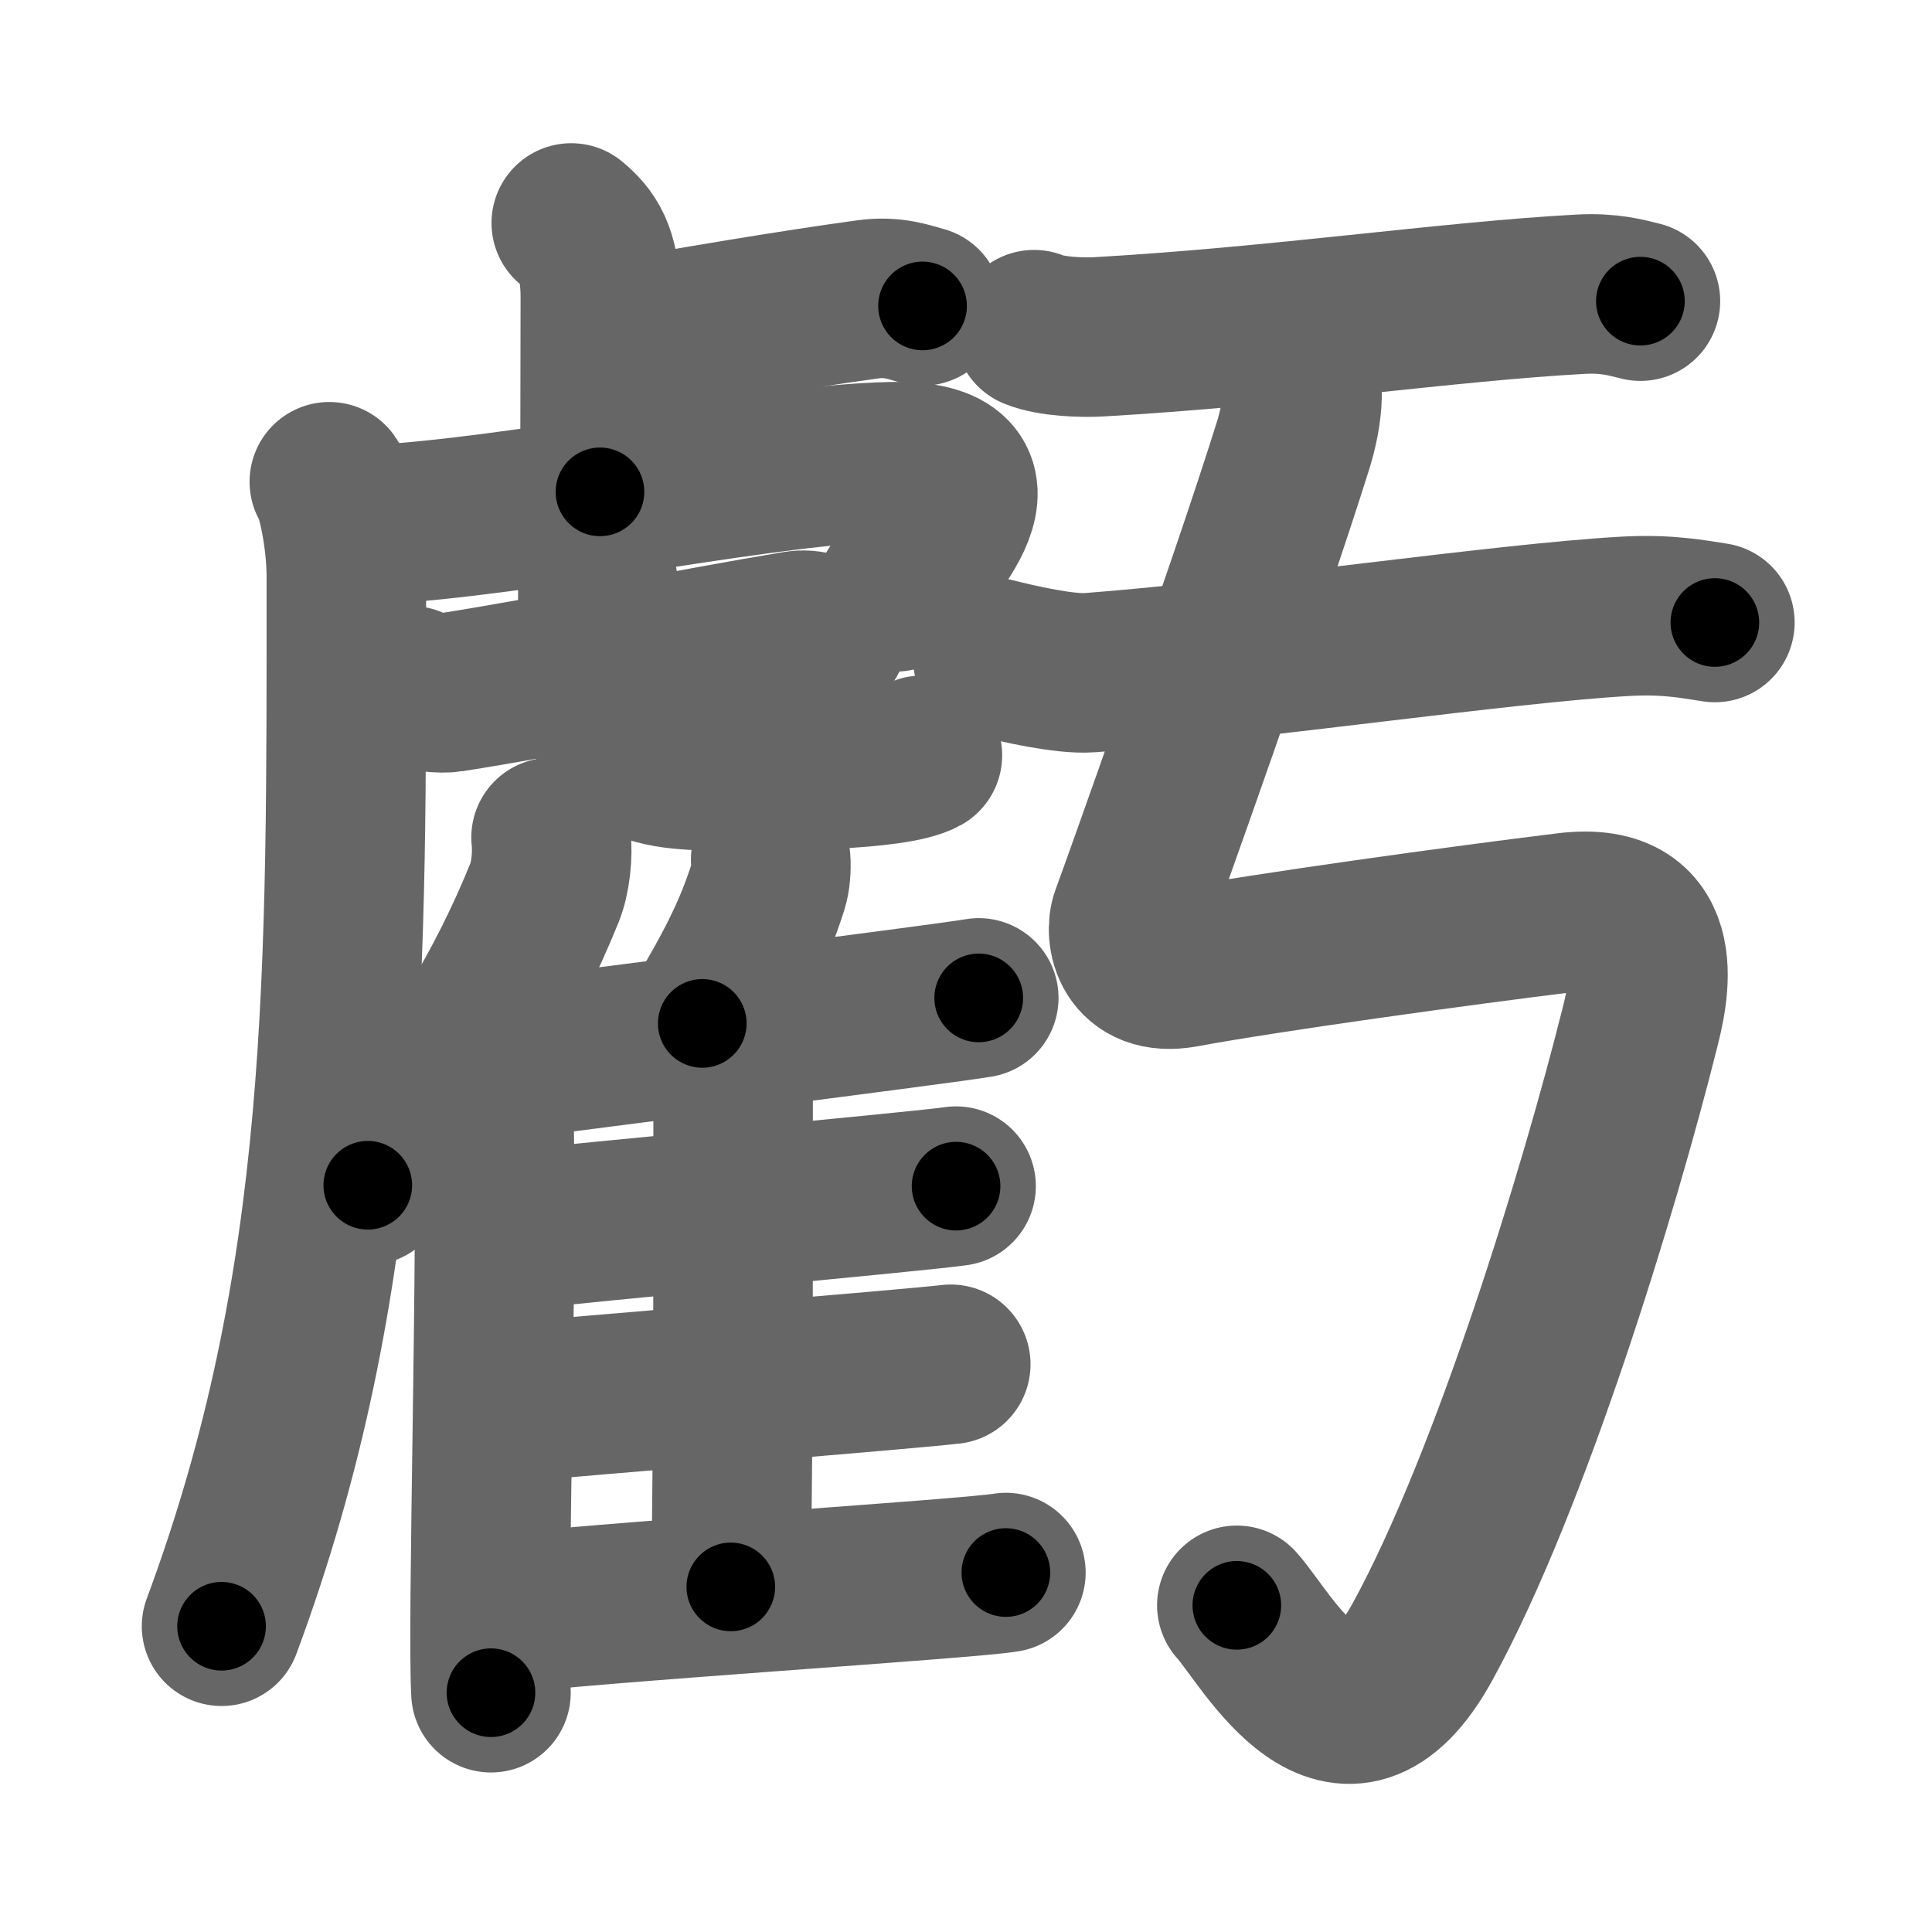<svg xmlns="http://www.w3.org/2000/svg" width="109" height="109" viewBox="0 0 109 109" id="8667"><g fill="none" stroke="#666" stroke-width="9" stroke-linecap="round" stroke-linejoin="round"><g><g><g><path d="M32.23,12.58c0.92,0.77,1.64,1.66,1.64,4.19c0,4.92-0.02,6.84-0.02,10.98" /><path d="M34.27,19.27c4.67-0.82,10.36-1.79,14.69-2.38c1.46-0.2,2.36,0.18,3.09,0.37" /><g><path d="M18.58,27.18c0.42,0.58,0.96,3.24,0.96,5.32c0,22.25,0.21,39.75-7.04,59.25" /></g><path d="M19.59,29.26c0.7,0.18,1.93,0.34,3.09,0.24c9.07-0.75,20.74-3.3,27.62-3.45c7.26-0.16,2.04,5.33,0.23,7.34" /><g><g><path d="M23.19,38.69c0.5,0.37,1.73,0.45,2.24,0.37c5.2-0.81,14.05-2.57,19.49-3.47c0.83-0.14,1.34,0.18,1.76,0.36" /></g><path d="M32.92,30.18c0.35,0.45,0.81,2.22,0.81,2.84c0,4.98-0.06,1.64-0.06,3.87c0,6.61,3.1,6.61,8.11,6.61c1.86,0,8.65,0,10.26-0.89" /></g></g><g><g><path d="M31.09,47.25c0.11,0.99-0.03,2.28-0.37,3.12c-2.19,5.39-4.96,9.95-9.97,16.5" /><path d="M27.01,59.74c0.45,0.53,0.8,1.71,0.83,2.54c0.27,7.38-0.37,29.38-0.14,33.22" /></g><path d="M43.48,48.5c0.04,0.47-0.01,1.09-0.14,1.5c-0.82,2.59-1.85,4.59-3.72,7.74" /><path d="M27.71,59.9c5.26-0.7,25.26-3.22,27.51-3.6" /><path d="M40.9,58.94c0.25,0.27,0.46,0.65,0.46,1.12c0,4.79,0.03,21.93-0.13,29.47" /><path d="M28.42,69.48c4.96-0.58,23.39-2.25,25.52-2.56" /><path d="M27.82,79.21c5.23-0.48,23.58-1.97,25.82-2.24" /><path d="M27.82,91.13c5.26-0.7,26.68-2.03,28.93-2.41" /></g></g><g><g><g><path d="M58.34,18.6c0.97,0.4,2.73,0.46,3.7,0.4c10.14-0.58,19.71-2,27.13-2.4c1.61-0.09,2.57,0.19,3.38,0.39" /></g><g><path d="M56,37.09c1.44,0.36,4.08,0.97,5.5,0.86c9.25-0.7,23.28-2.79,30.22-3.18c2.39-0.13,3.83,0.17,5.03,0.35" /></g></g><path d="M72.74,20c1.12,0.97,0.73,3.49,0.22,5.11C70.5,33,64.16,50.73,63.79,51.7c-0.37,0.97,0.01,3.45,2.98,2.9c4.61-0.86,15.68-2.39,21.65-3.12s4.52,4.85,4.08,6.58C90.26,67,85.25,83.5,80.27,92.6c-4.49,8.21-8.79-0.16-10.49-2.03" /></g></g></g><g fill="none" stroke="#000" stroke-width="5" stroke-linecap="round" stroke-linejoin="round"><g><g><g><path d="M32.23,12.58c0.92,0.77,1.64,1.66,1.64,4.19c0,4.92-0.02,6.84-0.02,10.98" stroke-dasharray="15.66" stroke-dashoffset="15.66"><animate id="0" attributeName="stroke-dashoffset" values="15.66;0" dur="0.16s" fill="freeze" begin="0s;8667.click" /></path><path d="M34.27,19.27c4.67-0.82,10.36-1.79,14.69-2.38c1.46-0.2,2.36,0.18,3.09,0.37" stroke-dasharray="18.02" stroke-dashoffset="18.02"><animate attributeName="stroke-dashoffset" values="18.02" fill="freeze" begin="8667.click" /><animate id="1" attributeName="stroke-dashoffset" values="18.02;0" dur="0.18s" fill="freeze" begin="0.end" /></path><g><path d="M18.58,27.18c0.42,0.58,0.96,3.24,0.96,5.32c0,22.25,0.21,39.75-7.04,59.25" stroke-dasharray="65.48" stroke-dashoffset="65.48"><animate attributeName="stroke-dashoffset" values="65.48" fill="freeze" begin="8667.click" /><animate id="2" attributeName="stroke-dashoffset" values="65.48;0" dur="0.49s" fill="freeze" begin="1.end" /></path></g><path d="M19.59,29.26c0.7,0.18,1.93,0.34,3.09,0.24c9.07-0.75,20.74-3.3,27.62-3.45c7.26-0.16,2.04,5.33,0.23,7.34" stroke-dasharray="42.27" stroke-dashoffset="42.27"><animate attributeName="stroke-dashoffset" values="42.27" fill="freeze" begin="8667.click" /><animate id="3" attributeName="stroke-dashoffset" values="42.27;0" dur="0.42s" fill="freeze" begin="2.end" /></path><g><g><path d="M23.19,38.69c0.5,0.37,1.73,0.45,2.24,0.37c5.2-0.81,14.05-2.57,19.49-3.47c0.83-0.14,1.34,0.18,1.76,0.36" stroke-dasharray="23.94" stroke-dashoffset="23.94"><animate attributeName="stroke-dashoffset" values="23.94" fill="freeze" begin="8667.click" /><animate id="4" attributeName="stroke-dashoffset" values="23.94;0" dur="0.24s" fill="freeze" begin="3.end" /></path></g><path d="M32.92,30.18c0.35,0.45,0.81,2.22,0.81,2.84c0,4.98-0.06,1.64-0.06,3.87c0,6.61,3.1,6.61,8.11,6.61c1.86,0,8.65,0,10.26-0.89" stroke-dasharray="29.74" stroke-dashoffset="29.74"><animate attributeName="stroke-dashoffset" values="29.74" fill="freeze" begin="8667.click" /><animate id="5" attributeName="stroke-dashoffset" values="29.74;0" dur="0.3s" fill="freeze" begin="4.end" /></path></g></g><g><g><path d="M31.09,47.25c0.11,0.99-0.03,2.28-0.37,3.12c-2.19,5.39-4.96,9.95-9.97,16.5" stroke-dasharray="22.51" stroke-dashoffset="22.51"><animate attributeName="stroke-dashoffset" values="22.51" fill="freeze" begin="8667.click" /><animate id="6" attributeName="stroke-dashoffset" values="22.51;0" dur="0.23s" fill="freeze" begin="5.end" /></path><path d="M27.01,59.74c0.45,0.53,0.8,1.71,0.83,2.54c0.27,7.38-0.37,29.38-0.14,33.22" stroke-dasharray="35.93" stroke-dashoffset="35.93"><animate attributeName="stroke-dashoffset" values="35.93" fill="freeze" begin="8667.click" /><animate id="7" attributeName="stroke-dashoffset" values="35.93;0" dur="0.36s" fill="freeze" begin="6.end" /></path></g><path d="M43.48,48.5c0.04,0.47-0.01,1.09-0.14,1.5c-0.82,2.59-1.85,4.59-3.72,7.74" stroke-dasharray="10.12" stroke-dashoffset="10.12"><animate attributeName="stroke-dashoffset" values="10.12" fill="freeze" begin="8667.click" /><animate id="8" attributeName="stroke-dashoffset" values="10.12;0" dur="0.1s" fill="freeze" begin="7.end" /></path><path d="M27.71,59.9c5.26-0.7,25.26-3.22,27.51-3.6" stroke-dasharray="27.74" stroke-dashoffset="27.74"><animate attributeName="stroke-dashoffset" values="27.74" fill="freeze" begin="8667.click" /><animate id="9" attributeName="stroke-dashoffset" values="27.74;0" dur="0.28s" fill="freeze" begin="8.end" /></path><path d="M40.9,58.94c0.25,0.27,0.46,0.65,0.46,1.12c0,4.79,0.03,21.93-0.13,29.47" stroke-dasharray="30.71" stroke-dashoffset="30.71"><animate attributeName="stroke-dashoffset" values="30.71" fill="freeze" begin="8667.click" /><animate id="10" attributeName="stroke-dashoffset" values="30.71;0" dur="0.31s" fill="freeze" begin="9.end" /></path><path d="M28.42,69.48c4.96-0.58,23.39-2.25,25.52-2.56" stroke-dasharray="25.65" stroke-dashoffset="25.65"><animate attributeName="stroke-dashoffset" values="25.65" fill="freeze" begin="8667.click" /><animate id="11" attributeName="stroke-dashoffset" values="25.65;0" dur="0.26s" fill="freeze" begin="10.end" /></path><path d="M27.82,79.21c5.23-0.48,23.58-1.97,25.82-2.24" stroke-dasharray="25.92" stroke-dashoffset="25.92"><animate attributeName="stroke-dashoffset" values="25.92" fill="freeze" begin="8667.click" /><animate id="12" attributeName="stroke-dashoffset" values="25.92;0" dur="0.26s" fill="freeze" begin="11.end" /></path><path d="M27.82,91.13c5.26-0.7,26.68-2.03,28.93-2.41" stroke-dasharray="29.03" stroke-dashoffset="29.03"><animate attributeName="stroke-dashoffset" values="29.03" fill="freeze" begin="8667.click" /><animate id="13" attributeName="stroke-dashoffset" values="29.03;0" dur="0.29s" fill="freeze" begin="12.end" /></path></g></g><g><g><g><path d="M58.34,18.6c0.97,0.4,2.73,0.46,3.7,0.4c10.14-0.58,19.71-2,27.13-2.4c1.61-0.09,2.57,0.19,3.38,0.39" stroke-dasharray="34.4" stroke-dashoffset="34.4"><animate attributeName="stroke-dashoffset" values="34.4" fill="freeze" begin="8667.click" /><animate id="14" attributeName="stroke-dashoffset" values="34.4;0" dur="0.34s" fill="freeze" begin="13.end" /></path></g><g><path d="M56,37.09c1.44,0.36,4.08,0.97,5.5,0.86c9.25-0.7,23.28-2.79,30.22-3.18c2.39-0.13,3.83,0.17,5.03,0.35" stroke-dasharray="41.03" stroke-dashoffset="41.03"><animate attributeName="stroke-dashoffset" values="41.03" fill="freeze" begin="8667.click" /><animate id="15" attributeName="stroke-dashoffset" values="41.03;0" dur="0.41s" fill="freeze" begin="14.end" /></path></g></g><path d="M72.74,20c1.12,0.97,0.73,3.49,0.22,5.11C70.5,33,64.16,50.73,63.79,51.7c-0.37,0.97,0.01,3.45,2.98,2.9c4.61-0.86,15.68-2.39,21.65-3.12s4.52,4.85,4.08,6.58C90.26,67,85.25,83.5,80.27,92.6c-4.49,8.21-8.79-0.16-10.49-2.03" stroke-dasharray="121.57" stroke-dashoffset="121.57"><animate attributeName="stroke-dashoffset" values="121.57" fill="freeze" begin="8667.click" /><animate id="16" attributeName="stroke-dashoffset" values="121.57;0" dur="0.91s" fill="freeze" begin="15.end" /></path></g></g></g></svg>